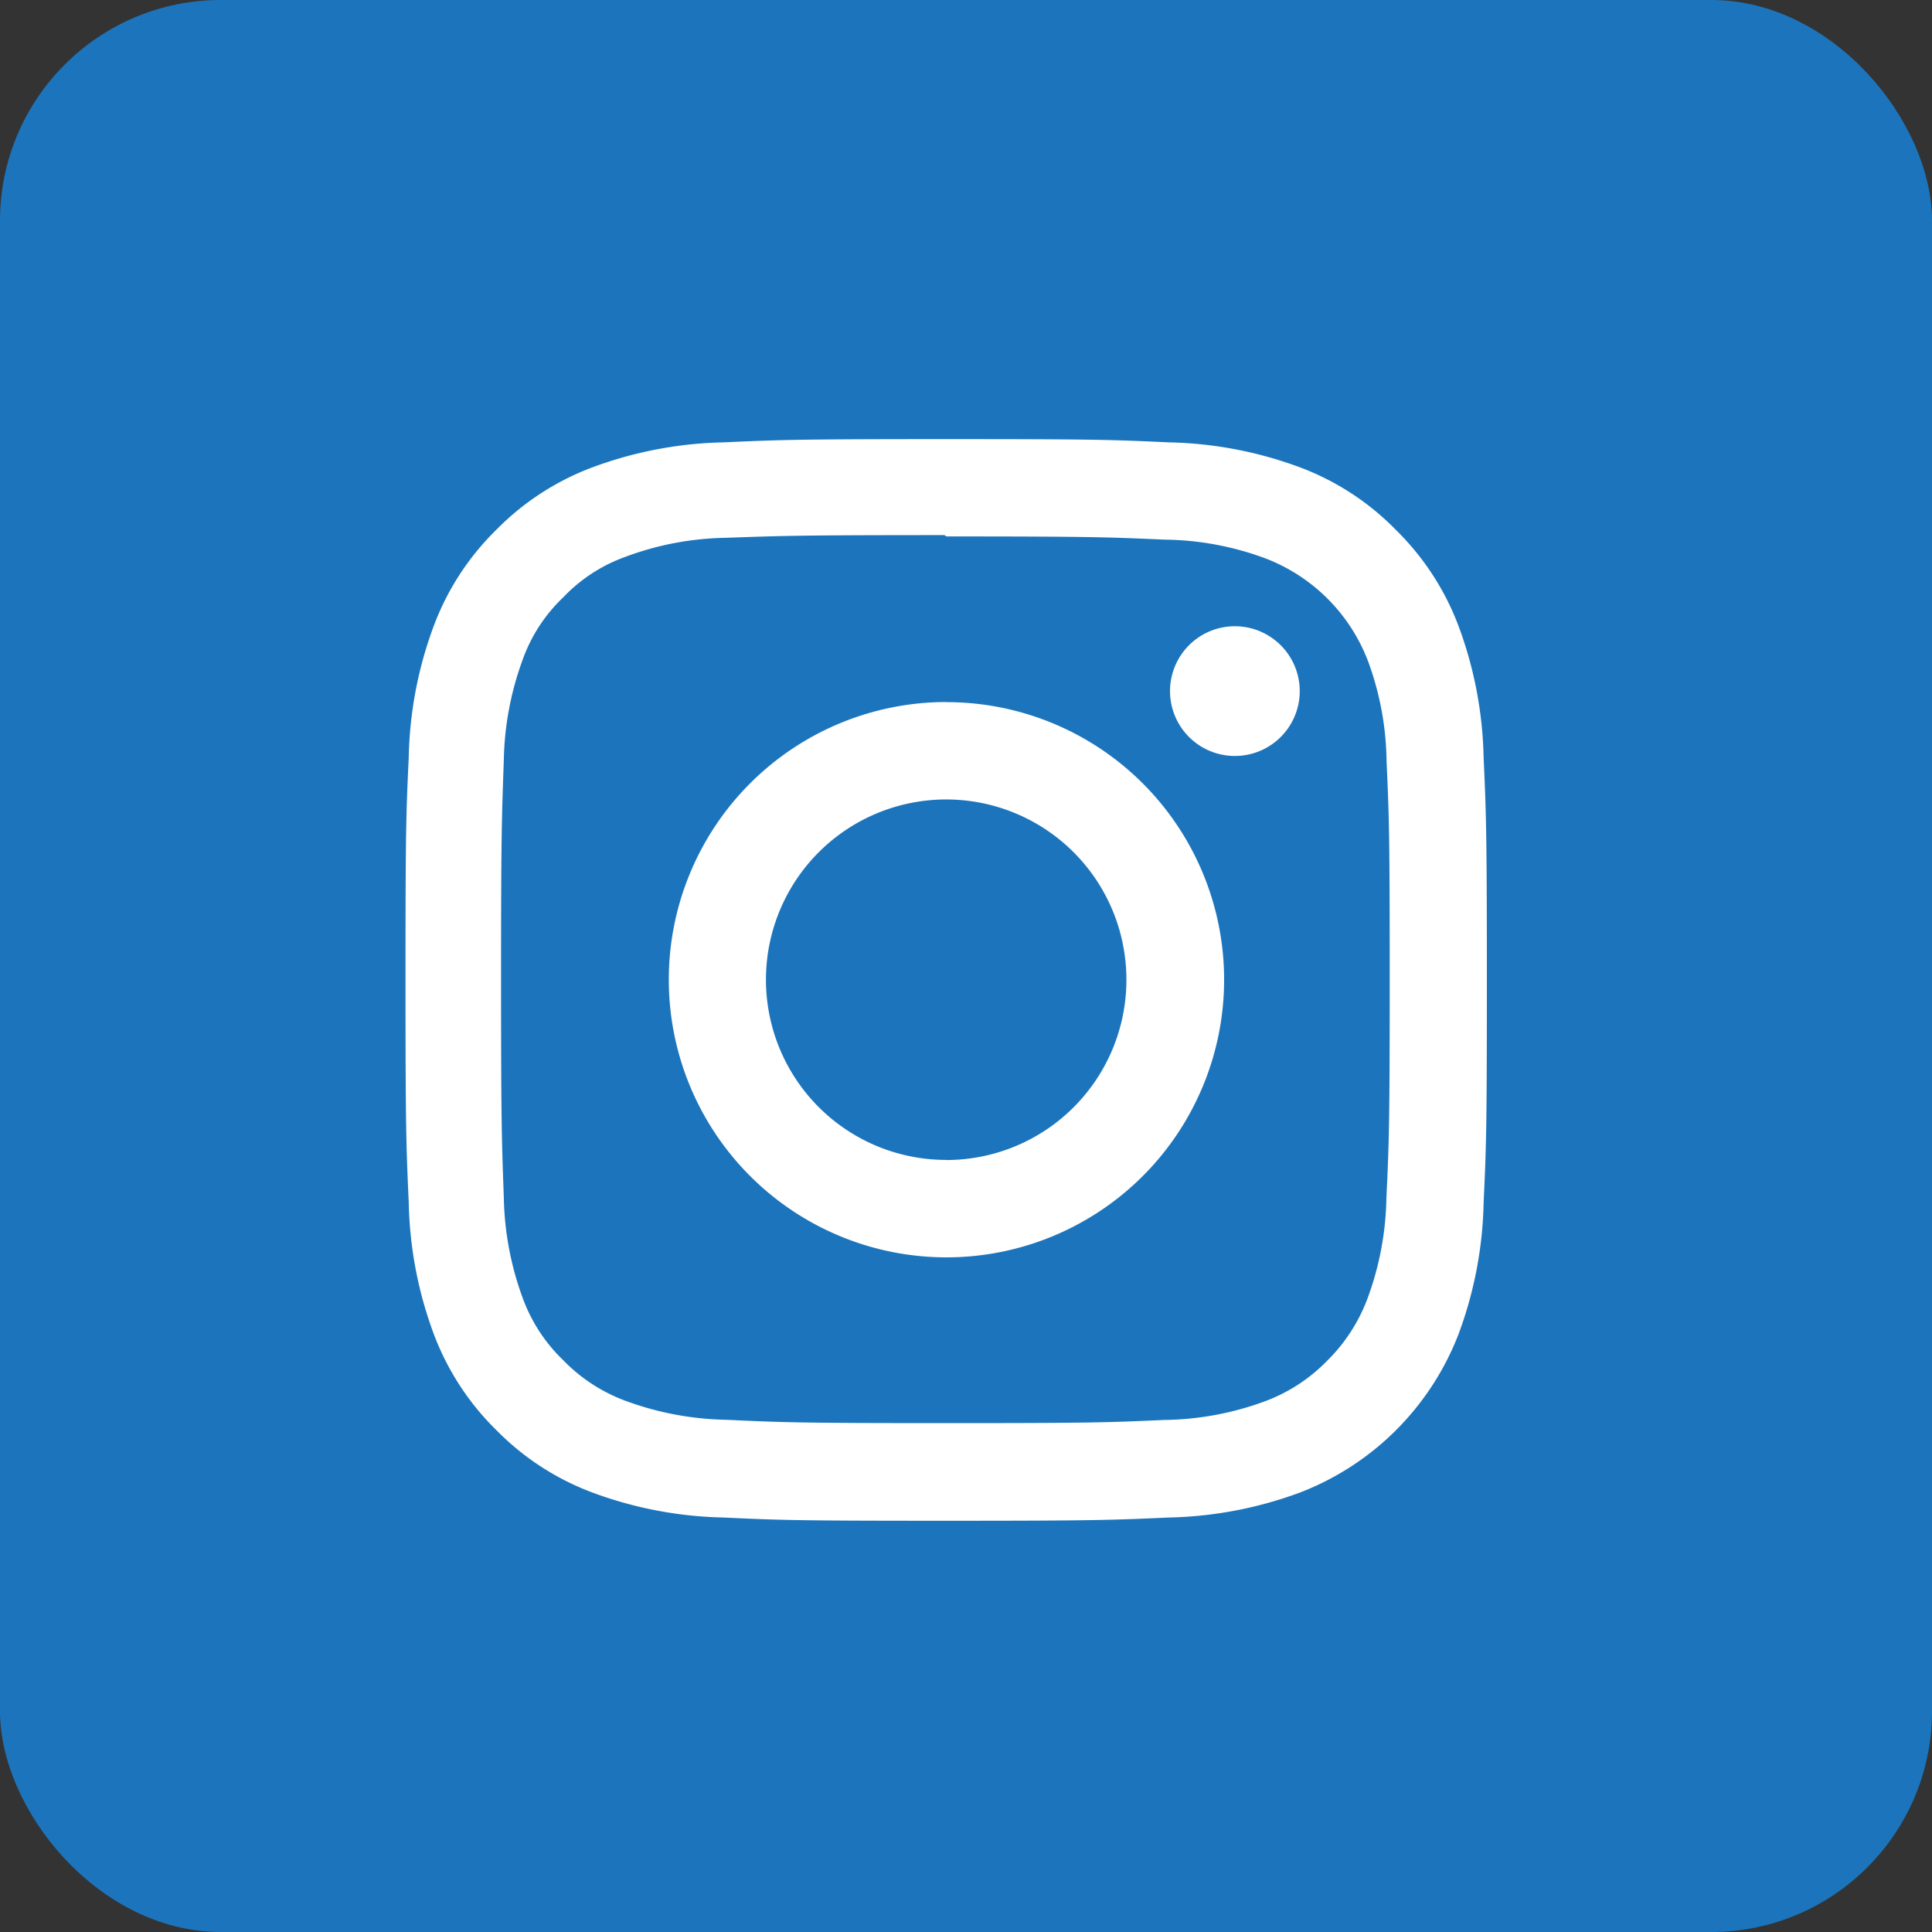 <svg xmlns="http://www.w3.org/2000/svg" width="35" height="35" viewBox="0 0 35 35">
  <rect x="0" y="0" width="35" height="35" fill="#333333" stroke="none"/>
  <g id="Group_1" data-name="Group 1" transform="translate(-1057 -6117)">
    <rect id="Rectangle_34" data-name="Rectangle 34" width="35" height="35" rx="4" transform="translate(1057 6117)" fill="#1c75bc"/>
    <path id="Icon_simple-instagram" data-name="Icon simple-instagram" d="M9.8,0C7.134,0,6.8.012,5.757.059A7.223,7.223,0,0,0,3.379.514a4.8,4.8,0,0,0-1.735,1.13A4.779,4.779,0,0,0,.514,3.379,7.2,7.2,0,0,0,.059,5.757C.01,6.8,0,7.134,0,9.8s.012,2.993.059,4.038a7.227,7.227,0,0,0,.455,2.378,4.8,4.8,0,0,0,1.13,1.735,4.79,4.79,0,0,0,1.735,1.13,7.232,7.232,0,0,0,2.378.455c1.045.049,1.377.059,4.038.059s2.993-.012,4.038-.059a7.248,7.248,0,0,0,2.378-.455,5.006,5.006,0,0,0,2.865-2.865,7.227,7.227,0,0,0,.455-2.378c.049-1.045.059-1.377.059-4.038s-.012-2.993-.059-4.038a7.244,7.244,0,0,0-.455-2.378,4.807,4.807,0,0,0-1.13-1.735A4.772,4.772,0,0,0,16.211.514,7.206,7.206,0,0,0,13.833.059C12.788.01,12.456,0,9.8,0Zm0,1.763c2.614,0,2.926.013,3.959.058a5.4,5.4,0,0,1,1.818.339,3.223,3.223,0,0,1,1.859,1.859,5.408,5.408,0,0,1,.337,1.818c.047,1.033.057,1.344.057,3.959s-.012,2.926-.06,3.959a5.512,5.512,0,0,1-.344,1.818,3.11,3.11,0,0,1-.734,1.128,3.056,3.056,0,0,1-1.126.731,5.448,5.448,0,0,1-1.824.337c-1.04.047-1.346.057-3.966.057s-2.927-.012-3.966-.06a5.554,5.554,0,0,1-1.825-.344,3.033,3.033,0,0,1-1.126-.734,2.974,2.974,0,0,1-.735-1.126,5.559,5.559,0,0,1-.343-1.824c-.037-1.028-.05-1.346-.05-3.954s.013-2.927.05-3.968a5.553,5.553,0,0,1,.343-1.824,2.9,2.9,0,0,1,.735-1.127,2.9,2.9,0,0,1,1.126-.733,5.421,5.421,0,0,1,1.813-.344c1.041-.037,1.347-.049,3.966-.049l.037.024Zm0,3a5.03,5.03,0,1,0,5.03,5.03A5.029,5.029,0,0,0,9.8,4.765Zm0,8.295A3.265,3.265,0,1,1,13.06,9.8,3.264,3.264,0,0,1,9.8,13.06Zm6.4-8.493a1.175,1.175,0,1,1-1.175-1.175A1.176,1.176,0,0,1,16.2,4.567Z" transform="translate(1064.346 6124.955)" fill="#fff"/>
  </g>
</svg>
